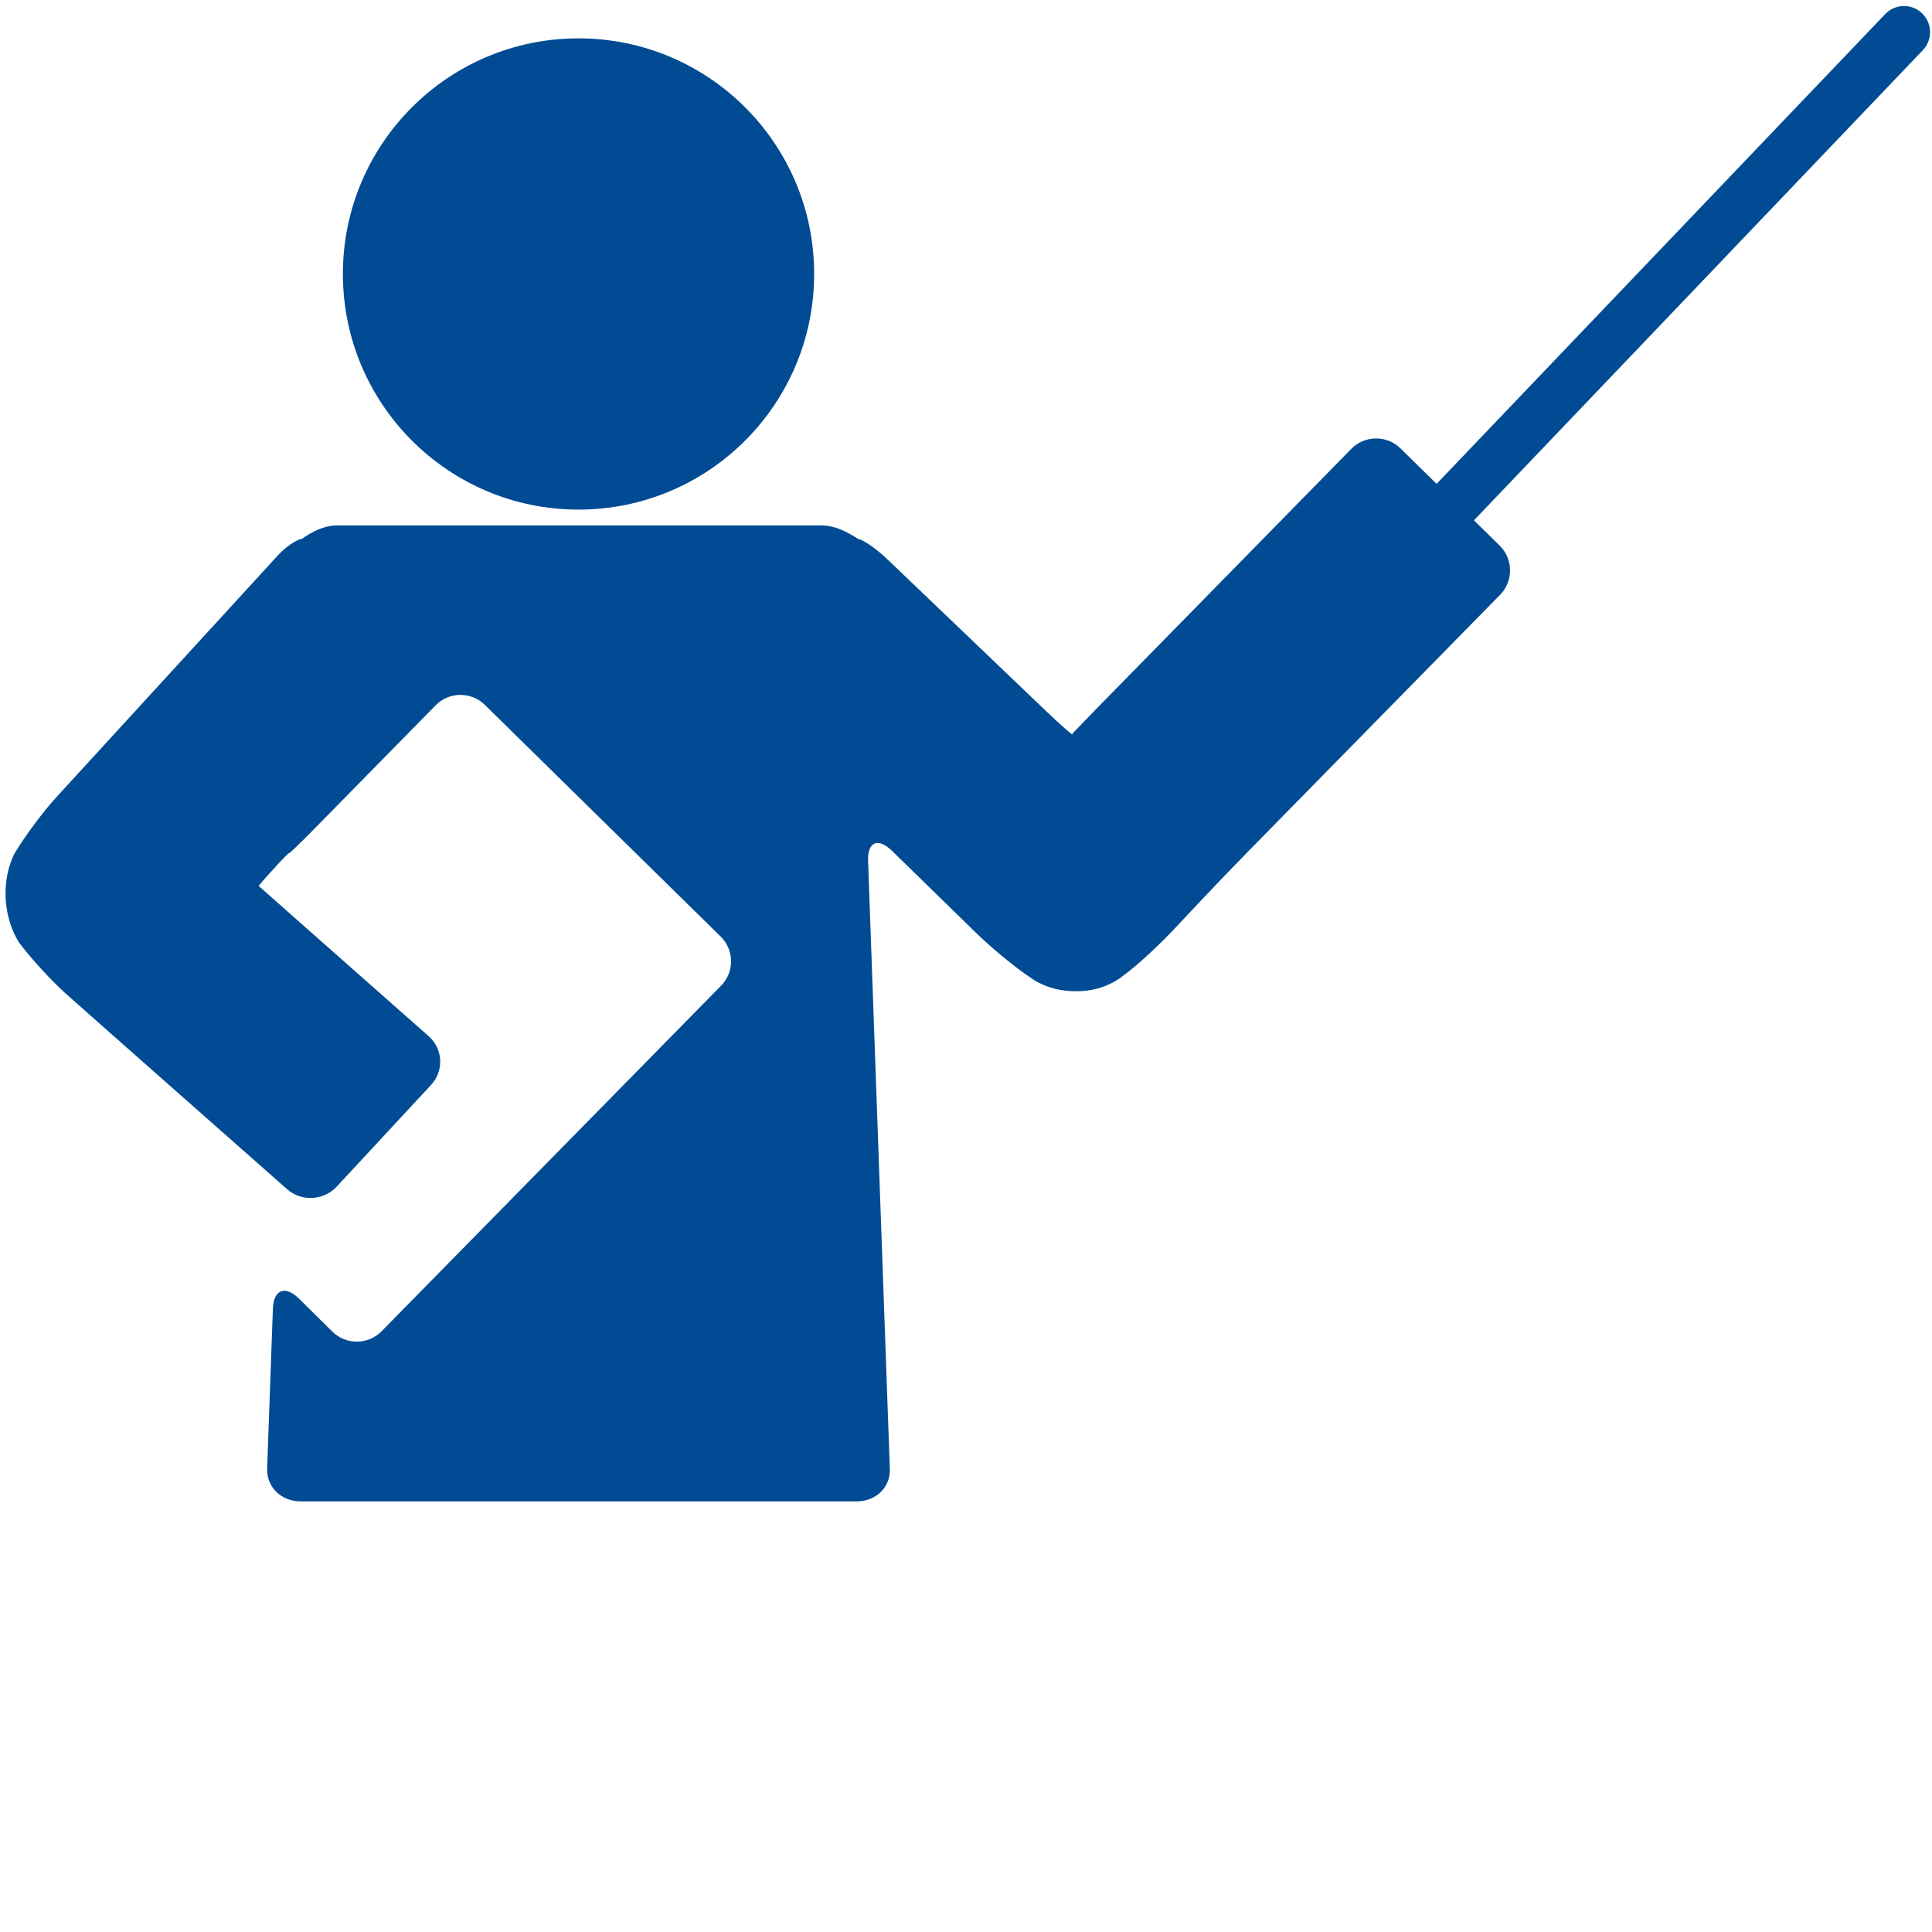 <?xml version="1.0" encoding="UTF-8" standalone="no"?>
<svg width="75px" height="75px" viewBox="0 0 75 75" version="1.1" xmlns="http://www.w3.org/2000/svg" xmlns:xlink="http://www.w3.org/1999/xlink">
    <!-- Generator: Sketch 3.8.3 (29802) - http://www.bohemiancoding.com/sketch -->
    <title>Falculty</title>
    <desc>Created with Sketch.</desc>
    <defs></defs>
    <g id="Page-1" stroke="none" stroke-width="1" fill="none" fill-rule="evenodd">
        <g id="Falculty" fill="#004b94">
            <g id="Page-1">
                <path d="M13.311,10.633 C13.311,15.687 17.407,19.783 22.456,19.783 C27.511,19.783 31.605,15.687 31.605,10.633 C31.605,5.584 27.511,1.489 22.456,1.489 C17.407,1.489 13.311,5.584 13.311,10.633" id="Fill-1"></path>
                <path d="M0.584,33.097 C0.965,32.461 1.687,31.492 2.19,30.945 L10.769,21.58 C11.271,21.034 11.693,20.908 11.711,20.921 C11.729,20.935 12.348,20.397 13.087,20.397 L31.901,20.397 C32.641,20.397 33.304,20.948 33.372,20.944 C33.44,20.94 33.928,21.208 34.461,21.724 L40.632,27.626 C41.166,28.142 41.611,28.518 41.62,28.509 C41.628,28.501 41.642,28.464 41.655,28.452 C41.665,28.438 42.122,27.967 42.642,27.433 L52.459,17.423 C52.979,16.894 53.835,16.885 54.365,17.406 L55.769,18.783 L73.183,0.547 C73.569,0.143 74.209,0.126 74.614,0.516 C75.017,0.902 75.03,1.543 74.645,1.947 L57.218,20.199 L58.218,21.182 C58.747,21.702 58.755,22.559 58.235,23.088 L48.445,33.061 C47.925,33.591 47.086,34.465 46.575,35.009 L45.606,36.04 C45.1,36.578 44.189,37.461 43.58,37.891 C43.58,37.891 42.911,38.479 41.825,38.479 L41.731,38.479 C40.682,38.479 40.049,37.981 40.049,37.981 C39.426,37.578 38.48,36.783 37.946,36.268 L34.619,33.021 C34.085,32.506 33.673,32.676 33.699,33.421 L34.543,57.011 C34.579,57.745 33.991,58.284 33.251,58.284 L11.671,58.284 C10.93,58.284 10.342,57.741 10.37,56.997 L10.594,50.798 C10.621,50.059 11.074,49.889 11.603,50.409 L12.904,51.696 C13.433,52.216 14.29,52.211 14.81,51.682 L27.994,38.263 C28.515,37.735 28.506,36.878 27.977,36.358 L18.819,27.361 C18.289,26.841 17.428,26.85 16.913,27.379 L12.168,32.209 C11.648,32.739 11.222,33.146 11.222,33.12 C11.222,33.089 10.953,33.362 10.626,33.725 C10.294,34.084 10.034,34.39 10.043,34.393 C10.052,34.402 10.069,34.421 10.083,34.43 C10.097,34.438 10.581,34.868 11.137,35.362 L16.644,40.228 C17.2,40.717 17.24,41.565 16.738,42.112 L13.069,46.067 C12.563,46.61 11.697,46.655 11.141,46.161 L5.665,41.326 C5.109,40.834 4.199,40.031 3.643,39.538 L2.585,38.6 C2.028,38.107 1.212,37.219 0.768,36.627 C0.768,36.627 0.279,35.972 0.221,34.891 C0.162,33.797 0.584,33.097 0.584,33.097 L0.584,33.097 L0.584,33.097 Z" id="Fill-3"></path>
            </g>
        </g>
    </g>
</svg>
